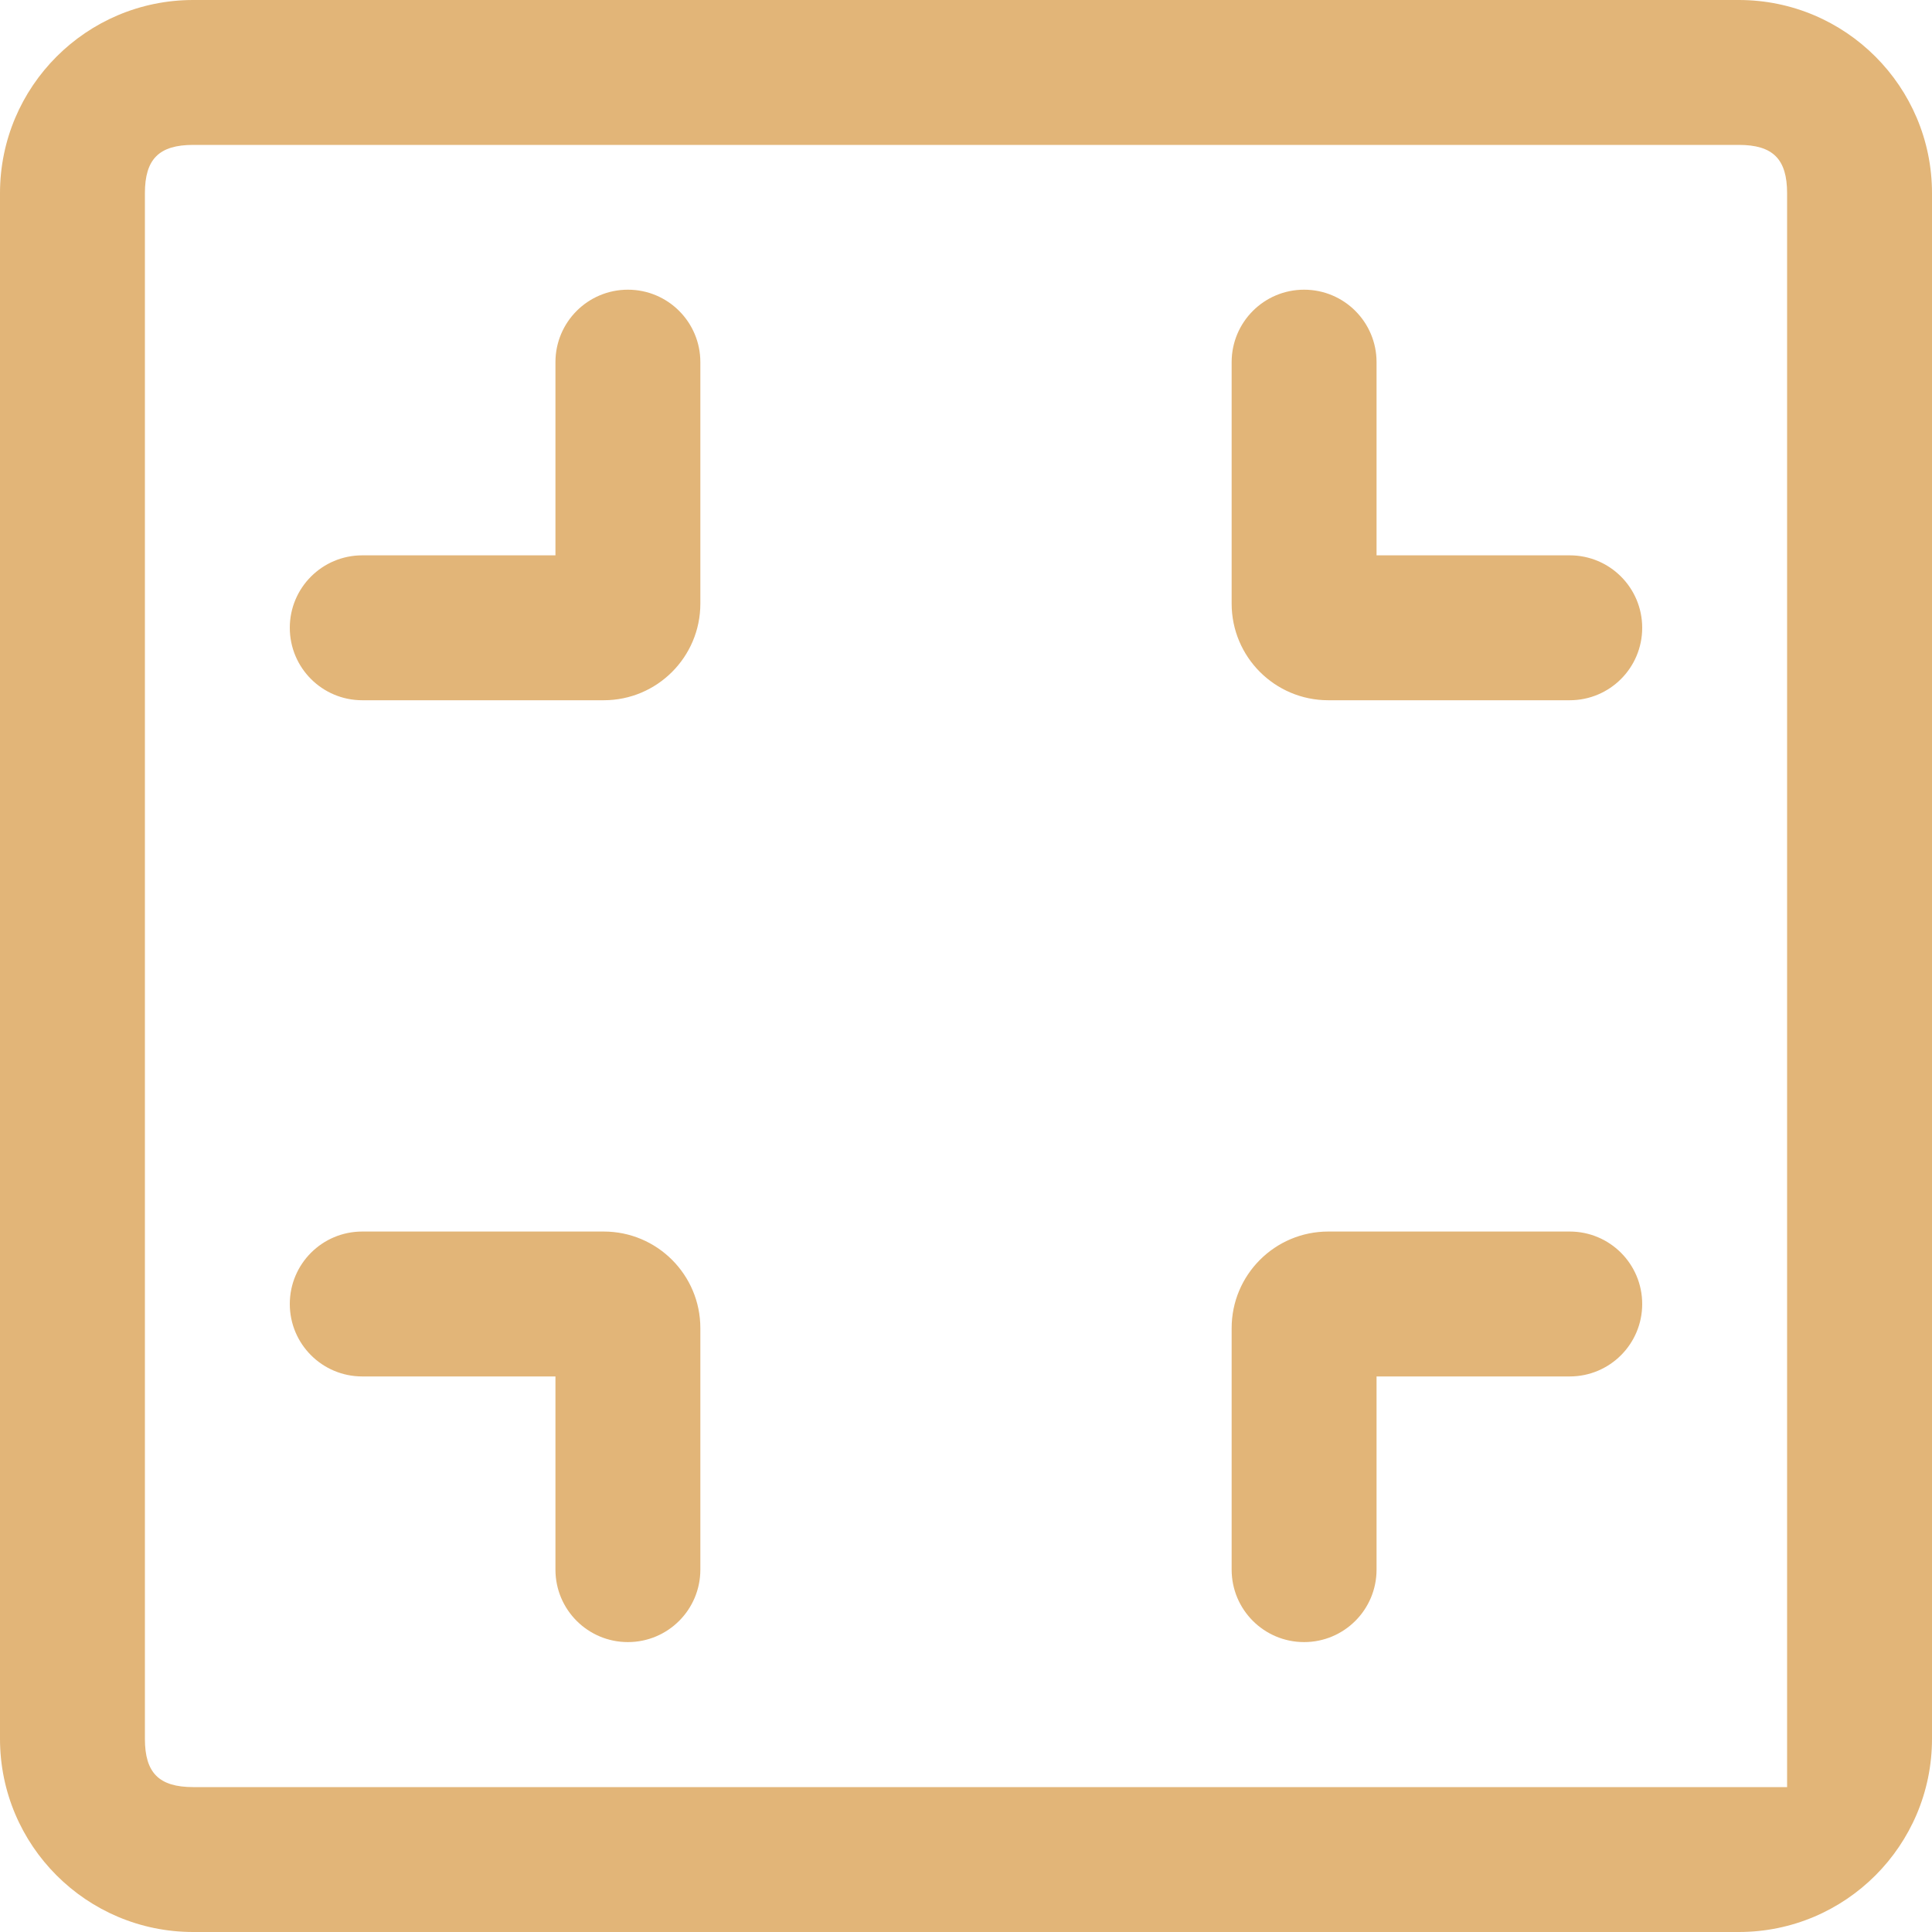 <svg width="18" height="18" viewBox="0 0 18 18" fill="none" xmlns="http://www.w3.org/2000/svg">
<g clip-path="url(#clip0_1597_18681)">
<path d="M6.525 5.624V3.374C6.525 3.001 6.223 2.699 5.85 2.699C5.477 2.699 5.175 3.001 5.175 3.374V5.174H3.375C3.002 5.174 2.7 5.476 2.7 5.849C2.7 6.222 3.002 6.524 3.375 6.524H5.625C6.122 6.524 6.525 6.121 6.525 5.624V5.624ZM6.525 12.374V14.624C6.525 14.997 6.223 15.299 5.85 15.299C5.477 15.299 5.175 14.997 5.175 14.624V12.824H3.375C3.002 12.824 2.7 12.522 2.7 12.149C2.7 11.776 3.002 11.474 3.375 11.474H5.625C6.122 11.474 6.525 11.877 6.525 12.374V12.374ZM11.475 12.374V14.624C11.475 14.997 11.777 15.299 12.15 15.299C12.523 15.299 12.825 14.997 12.825 14.624V12.824H14.625C14.998 12.824 15.3 12.522 15.3 12.149C15.3 11.776 14.998 11.474 14.625 11.474H12.375C11.878 11.474 11.475 11.877 11.475 12.374V12.374ZM11.475 5.624V3.374C11.475 3.001 11.777 2.699 12.15 2.699C12.523 2.699 12.825 3.001 12.825 3.374V5.174H14.625C14.998 5.174 15.3 5.476 15.3 5.849C15.3 6.222 14.998 6.524 14.625 6.524H12.375C11.878 6.524 11.475 6.121 11.475 5.624V5.624Z" fill="#E2B578"/>
<path d="M0 16.2V1.8C0 0.806 0.806 0 1.8 0H16.2C17.194 0 18 0.806 18 1.8V16.2C18 17.194 17.194 18 16.2 18H1.8C0.806 18 0 17.194 0 16.2ZM16.2 1.35H1.8C1.482 1.35 1.35 1.482 1.35 1.8V16.2C1.35 16.518 1.482 16.65 1.8 16.65H16.65V1.8C16.65 1.482 16.518 1.35 16.2 1.35V1.35Z" fill="#E2B578"/>
</g>
<defs>
<clipPath id="clip0_1597_18681">
<rect width="18" height="18" fill="white"/>
</clipPath>
</defs>
</svg>
